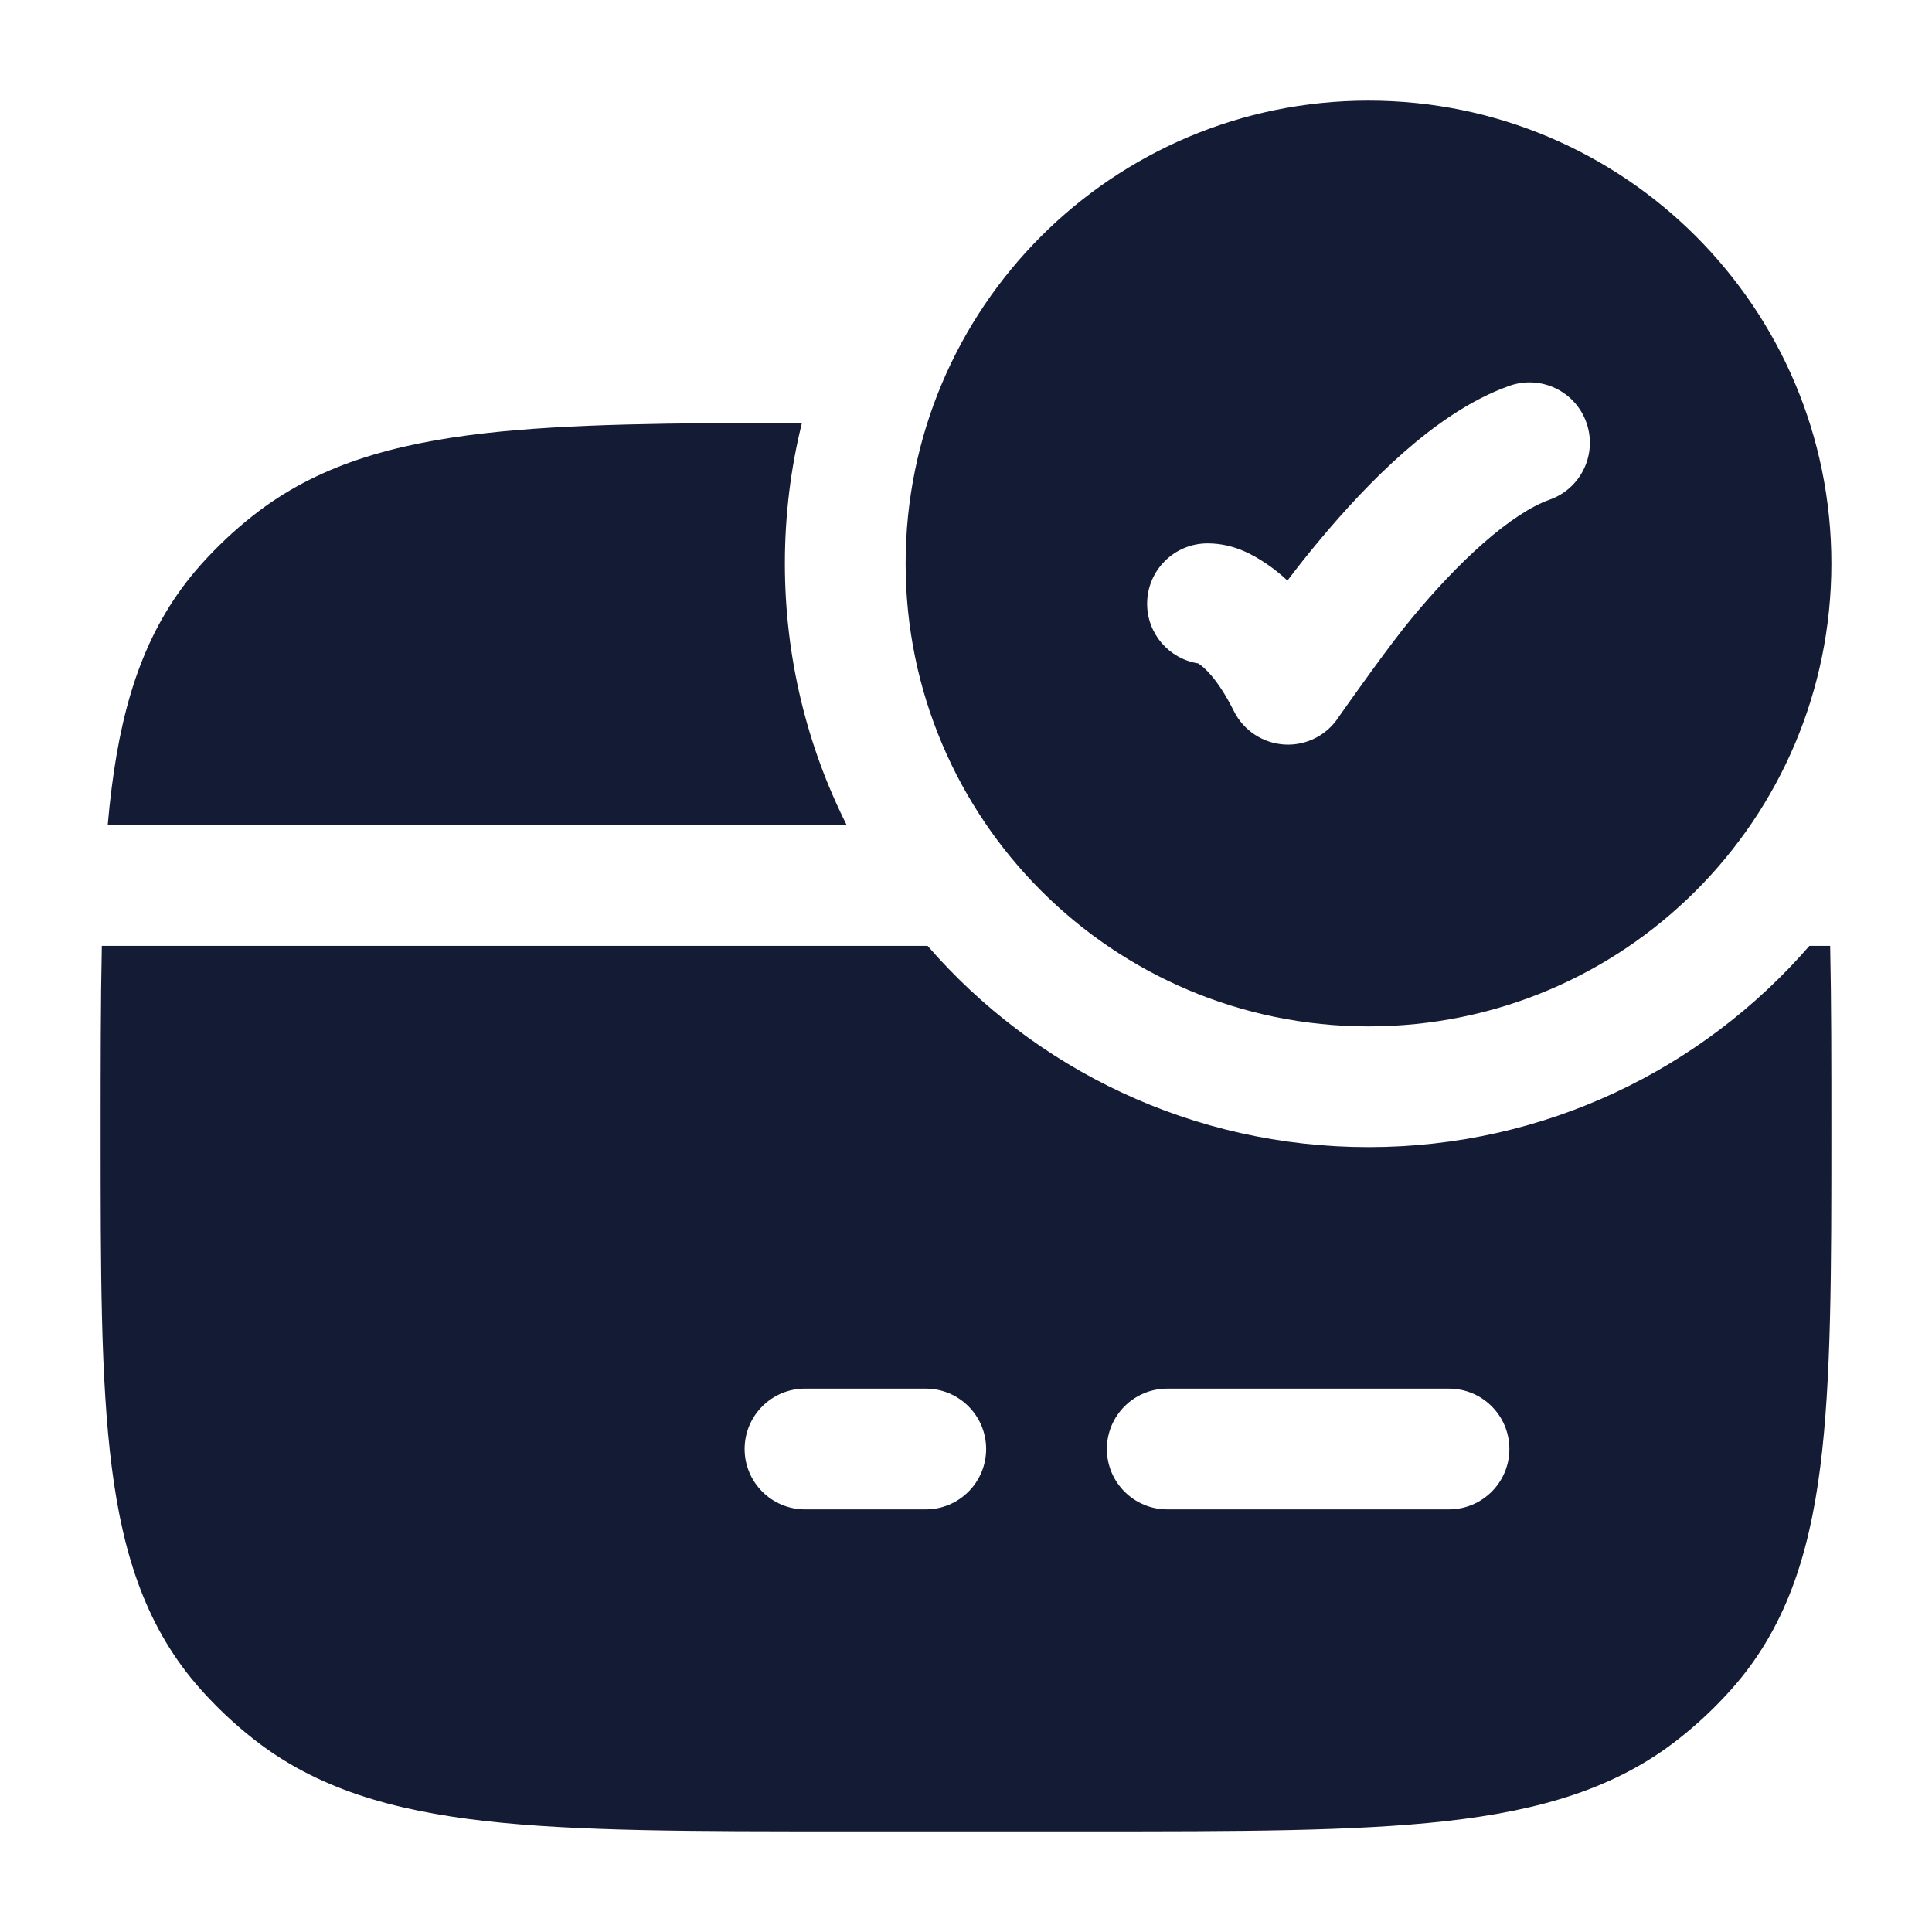 <svg width="24" height="24" viewBox="0 0 24 24" fill="none" xmlns="http://www.w3.org/2000/svg">
<path fill-rule="evenodd" clip-rule="evenodd" d="M17 1.25C13.824 1.25 11.25 3.824 11.25 7C11.25 10.176 13.824 12.75 17 12.75C20.176 12.75 22.75 10.176 22.75 7C22.75 3.824 20.176 1.25 17 1.25ZM19.25 6.207C19.641 6.069 19.845 5.64 19.707 5.25C19.569 4.859 19.14 4.655 18.75 4.793C18.267 4.964 17.82 5.284 17.441 5.616C17.055 5.955 16.696 6.346 16.395 6.707C16.248 6.882 16.113 7.053 15.993 7.212C15.905 7.129 15.816 7.06 15.729 7.001C15.57 6.895 15.329 6.75 15 6.75C14.586 6.75 14.25 7.086 14.25 7.5C14.25 7.875 14.525 8.185 14.884 8.241C14.887 8.243 14.892 8.246 14.896 8.249C14.952 8.286 15.124 8.425 15.329 8.836C15.45 9.077 15.692 9.235 15.962 9.249C16.232 9.263 16.488 9.13 16.633 8.902C16.796 8.671 17.276 7.992 17.547 7.668C17.818 7.342 18.122 7.014 18.43 6.744C18.746 6.467 19.027 6.286 19.25 6.207Z" fill="#141B34"/>
<path fill-rule="evenodd" clip-rule="evenodd" d="M9.962 5.253C9.823 5.812 9.75 6.398 9.75 7C9.75 8.168 10.026 9.272 10.518 10.25H1.338C1.352 10.086 1.369 9.93 1.388 9.781C1.529 8.67 1.827 7.764 2.493 7.017C2.691 6.795 2.908 6.59 3.143 6.405C3.926 5.786 4.868 5.513 6.031 5.381C7.066 5.264 8.354 5.254 9.962 5.253ZM11.523 11.75C12.852 13.281 14.813 14.25 17 14.25C19.187 14.25 21.148 13.281 22.477 11.75H22.735C22.75 12.448 22.75 13.221 22.75 14.053C22.75 15.777 22.75 17.143 22.612 18.223C22.471 19.334 22.173 20.239 21.507 20.986C21.309 21.208 21.092 21.413 20.857 21.598C20.074 22.217 19.132 22.49 17.969 22.622C16.831 22.75 15.386 22.75 13.547 22.75H10.453C8.613 22.75 7.169 22.75 6.031 22.622C4.868 22.49 3.926 22.217 3.143 21.598C2.908 21.413 2.691 21.208 2.493 20.986C1.827 20.239 1.529 19.334 1.388 18.223C1.25 17.143 1.25 15.777 1.25 14.053V14.053V14.053C1.25 13.221 1.25 12.448 1.265 11.75H11.523ZM9.25 18C9.25 17.586 9.586 17.25 10 17.25H11.5C11.914 17.25 12.25 17.586 12.25 18C12.25 18.414 11.914 18.75 11.5 18.75H10C9.586 18.75 9.25 18.414 9.25 18ZM14.5 17.25C14.086 17.25 13.75 17.586 13.75 18C13.75 18.414 14.086 18.75 14.5 18.75H18C18.414 18.75 18.75 18.414 18.75 18C18.75 17.586 18.414 17.25 18 17.25H14.5Z" fill="#141B34"/>
</svg>
